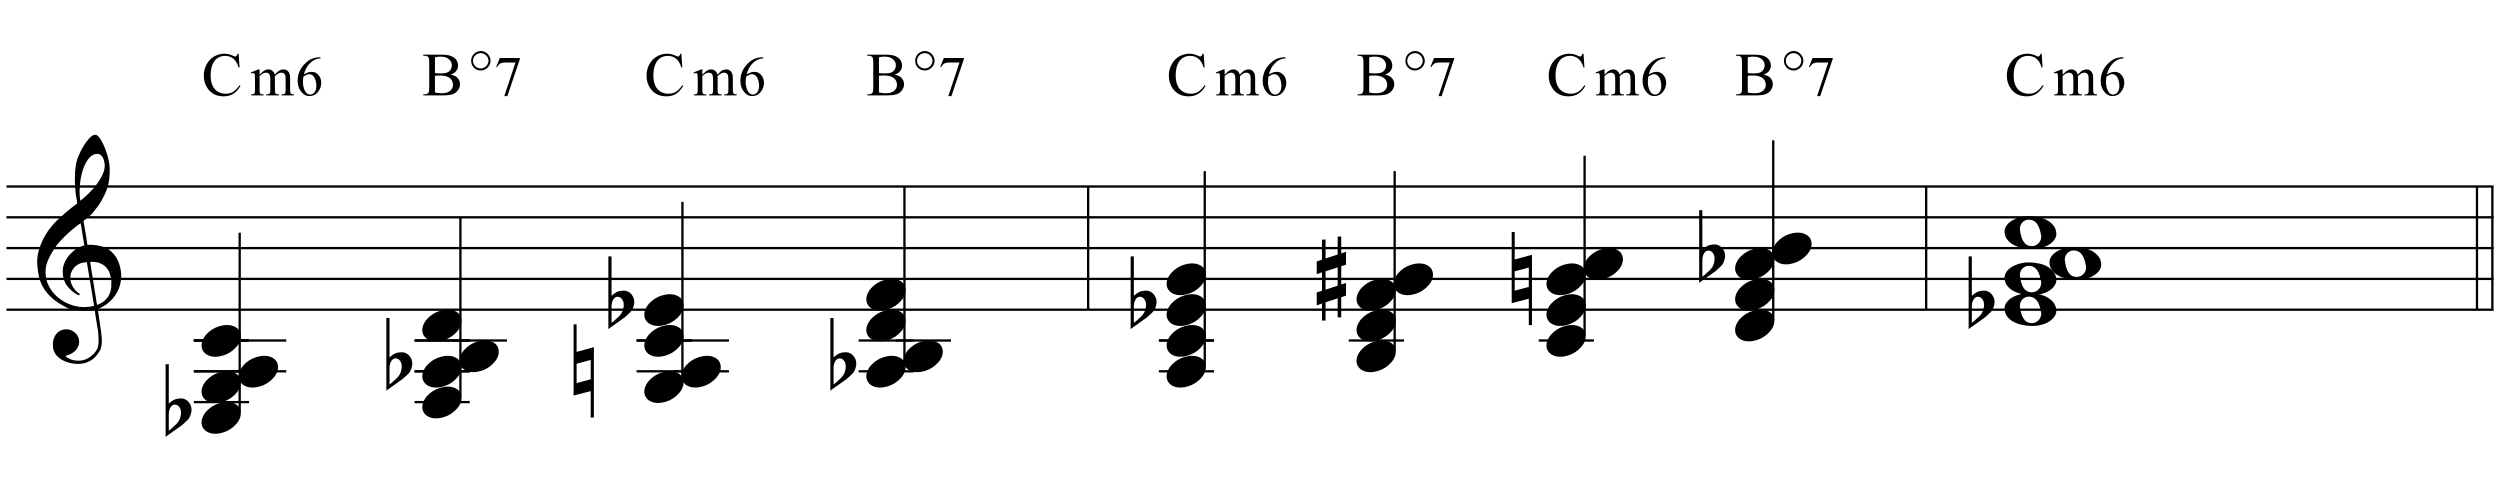 <?xml version="1.0" encoding="UTF-8"?>
<svg xmlns="http://www.w3.org/2000/svg" xmlns:xlink="http://www.w3.org/1999/xlink" width="416pt" height="81pt" viewBox="0 0 416 81" version="1.1">
<defs>
<g>
<symbol overflow="visible" id="glyph0-0">
<path style="stroke:none;" d=""/>
</symbol>
<symbol overflow="visible" id="glyph0-1">
<path style="stroke:none;" d="M 9.547 5.172 C 9.172 5.234 8.766 5.27 8.328 5.281 C 7.898 5.301 7.477 5.289 7.062 5.25 C 6.656 5.219 6.273 5.172 5.922 5.109 C 5.578 5.047 5.297 4.961 5.078 4.859 C 4.023 4.348 3.176 3.812 2.531 3.25 C 1.883 2.688 1.379 2.094 1.016 1.469 C 0.66 0.852 0.41 0.223 0.266 -0.422 C 0.129 -1.066 0.039 -1.719 0 -2.375 C -0.051 -3.082 0.008 -3.789 0.188 -4.5 C 0.375 -5.219 0.629 -5.898 0.953 -6.547 C 1.273 -7.203 1.645 -7.801 2.062 -8.344 C 2.477 -8.883 2.898 -9.363 3.328 -9.781 C 3.816 -10.238 4.328 -10.695 4.859 -11.156 C 5.398 -11.613 5.992 -12.082 6.641 -12.562 C 6.629 -12.738 6.613 -12.895 6.594 -13.031 C 6.57 -13.176 6.547 -13.316 6.516 -13.453 C 6.492 -13.598 6.461 -13.758 6.422 -13.938 C 6.391 -14.113 6.367 -14.332 6.359 -14.594 C 6.359 -14.707 6.344 -14.91 6.312 -15.203 C 6.281 -15.492 6.258 -15.848 6.25 -16.266 C 6.25 -16.68 6.258 -17.156 6.281 -17.688 C 6.312 -18.219 6.383 -18.773 6.5 -19.359 C 6.562 -19.691 6.707 -20.117 6.938 -20.641 C 7.164 -21.172 7.43 -21.68 7.734 -22.172 C 8.047 -22.672 8.367 -23.098 8.703 -23.453 C 9.047 -23.805 9.367 -23.984 9.672 -23.984 C 9.828 -23.984 9.992 -23.891 10.172 -23.703 C 10.348 -23.523 10.52 -23.281 10.688 -22.969 C 10.863 -22.664 11.031 -22.316 11.188 -21.922 C 11.352 -21.535 11.5 -21.133 11.625 -20.719 C 11.75 -20.312 11.848 -19.91 11.922 -19.516 C 11.992 -19.117 12.035 -18.77 12.047 -18.469 C 12.066 -17.758 12.039 -17.133 11.969 -16.594 C 11.906 -16.051 11.801 -15.566 11.656 -15.141 C 11.52 -14.711 11.359 -14.316 11.172 -13.953 C 10.992 -13.586 10.801 -13.223 10.594 -12.859 C 10.375 -12.484 10.148 -12.156 9.922 -11.875 C 9.703 -11.594 9.477 -11.312 9.25 -11.031 C 9 -10.727 8.738 -10.477 8.469 -10.281 C 8.207 -10.082 7.945 -9.867 7.688 -9.641 C 7.812 -8.941 7.922 -8.312 8.016 -7.75 C 8.055 -7.5 8.098 -7.258 8.141 -7.031 C 8.18 -6.801 8.211 -6.586 8.234 -6.391 C 8.266 -6.191 8.289 -6.023 8.312 -5.891 C 8.344 -5.766 8.359 -5.688 8.359 -5.656 C 8.691 -5.695 9.031 -5.695 9.375 -5.656 C 9.727 -5.625 10.062 -5.57 10.375 -5.5 C 10.695 -5.438 10.984 -5.348 11.234 -5.234 C 11.492 -5.129 11.695 -5.031 11.844 -4.938 C 12.582 -4.395 13.102 -3.77 13.406 -3.062 C 13.719 -2.363 13.898 -1.645 13.953 -0.906 C 13.992 -0.332 13.945 0.242 13.812 0.828 C 13.676 1.41 13.445 1.961 13.125 2.484 C 12.812 3.016 12.395 3.5 11.875 3.938 C 11.363 4.375 10.758 4.734 10.062 5.016 C 10.145 5.578 10.223 6.098 10.297 6.578 C 10.359 6.992 10.414 7.395 10.469 7.781 C 10.531 8.164 10.57 8.438 10.594 8.594 C 10.719 9.406 10.766 10.07 10.734 10.594 C 10.711 11.125 10.613 11.555 10.438 11.891 C 10.281 12.16 10.102 12.426 9.906 12.688 C 9.707 12.945 9.473 13.176 9.203 13.375 C 8.93 13.582 8.613 13.754 8.25 13.891 C 7.883 14.035 7.473 14.117 7.016 14.141 C 6.66 14.172 6.234 14.141 5.734 14.047 C 5.242 13.961 4.773 13.805 4.328 13.578 C 3.879 13.359 3.488 13.055 3.156 12.672 C 2.832 12.285 2.648 11.812 2.609 11.25 C 2.578 10.926 2.594 10.598 2.656 10.266 C 2.727 9.93 2.848 9.629 3.016 9.359 C 3.191 9.086 3.422 8.863 3.703 8.688 C 3.984 8.508 4.328 8.41 4.734 8.391 C 4.984 8.367 5.234 8.398 5.484 8.484 C 5.734 8.578 5.969 8.707 6.188 8.875 C 6.406 9.039 6.582 9.242 6.719 9.484 C 6.852 9.734 6.938 10.004 6.969 10.297 C 7.008 10.797 6.852 11.281 6.5 11.75 C 6.145 12.227 5.539 12.582 4.688 12.812 C 4.832 13 5.094 13.176 5.469 13.344 C 5.852 13.52 6.332 13.609 6.906 13.609 C 7.508 13.609 8.086 13.43 8.641 13.078 C 9.191 12.723 9.617 12.281 9.922 11.75 C 10.109 11.395 10.203 10.93 10.203 10.359 C 10.203 9.797 10.172 9.227 10.109 8.656 C 10.078 8.551 10.035 8.312 9.984 7.938 C 9.93 7.562 9.867 7.172 9.797 6.766 C 9.734 6.285 9.648 5.754 9.547 5.172 Z M 9.984 -20.812 C 9.453 -20.812 8.984 -20.562 8.578 -20.062 C 8.172 -19.562 7.844 -18.926 7.594 -18.156 C 7.344 -17.395 7.176 -16.555 7.094 -15.641 C 7.008 -14.723 7.031 -13.844 7.156 -13 C 7.602 -13.344 8.07 -13.754 8.562 -14.234 C 9.062 -14.723 9.508 -15.238 9.906 -15.781 C 10.312 -16.332 10.641 -16.883 10.891 -17.438 C 11.148 -18 11.258 -18.535 11.219 -19.047 C 11.195 -19.211 11.164 -19.395 11.125 -19.594 C 11.082 -19.801 11.016 -19.992 10.922 -20.172 C 10.828 -20.348 10.703 -20.5 10.547 -20.625 C 10.398 -20.75 10.211 -20.812 9.984 -20.812 Z M 9.938 4.328 C 10.531 4.117 10.988 3.848 11.312 3.516 C 11.645 3.191 11.891 2.836 12.047 2.453 C 12.203 2.078 12.289 1.695 12.312 1.312 C 12.332 0.926 12.336 0.582 12.328 0.281 C 12.297 0.039 12.234 -0.258 12.141 -0.625 C 12.055 -1 11.891 -1.359 11.641 -1.703 C 11.398 -2.047 11.051 -2.328 10.594 -2.547 C 10.145 -2.773 9.547 -2.867 8.797 -2.828 Z M 8.266 -2.781 C 7.703 -2.758 7.238 -2.648 6.875 -2.453 C 6.508 -2.254 6.223 -2.016 6.016 -1.734 C 5.805 -1.453 5.66 -1.156 5.578 -0.844 C 5.504 -0.531 5.477 -0.25 5.5 0 C 5.508 0.25 5.562 0.5 5.656 0.75 C 5.75 1.008 5.875 1.254 6.031 1.484 C 6.188 1.711 6.359 1.914 6.547 2.094 C 6.734 2.281 6.922 2.422 7.109 2.516 C 7.086 2.547 7.066 2.57 7.047 2.594 C 7.023 2.613 7 2.641 6.969 2.672 C 6.938 2.691 6.914 2.719 6.906 2.75 C 6.477 2.539 6.102 2.297 5.781 2.016 C 5.469 1.734 5.266 1.535 5.172 1.422 C 5.016 1.211 4.879 1.023 4.766 0.859 C 4.66 0.691 4.57 0.516 4.5 0.328 C 4.438 0.148 4.379 -0.047 4.328 -0.266 C 4.285 -0.484 4.258 -0.742 4.25 -1.047 C 4.219 -1.328 4.234 -1.629 4.297 -1.953 C 4.367 -2.273 4.484 -2.598 4.641 -2.922 C 4.797 -3.254 5 -3.57 5.25 -3.875 C 5.508 -4.188 5.812 -4.477 6.156 -4.75 C 6.332 -4.895 6.488 -5.004 6.625 -5.078 C 6.77 -5.16 6.906 -5.234 7.031 -5.297 C 7.156 -5.359 7.281 -5.406 7.406 -5.438 C 7.539 -5.477 7.68 -5.52 7.828 -5.562 L 7.219 -9.266 C 7.051 -9.172 6.781 -8.977 6.406 -8.688 C 6.039 -8.406 5.641 -8.066 5.203 -7.672 C 4.766 -7.273 4.332 -6.848 3.906 -6.391 C 3.477 -5.93 3.125 -5.488 2.844 -5.062 C 2.352 -4.281 1.973 -3.562 1.703 -2.906 C 1.43 -2.25 1.328 -1.539 1.391 -0.781 C 1.441 0.082 1.703 0.883 2.172 1.625 C 2.648 2.375 3.258 3 4 3.5 C 4.738 4.008 5.578 4.363 6.516 4.562 C 7.461 4.758 8.441 4.734 9.453 4.484 C 9.234 3.129 9.035 1.922 8.859 0.859 C 8.773 0.41 8.695 -0.031 8.625 -0.469 C 8.562 -0.906 8.5 -1.297 8.438 -1.641 C 8.375 -1.984 8.328 -2.258 8.297 -2.469 C 8.273 -2.676 8.266 -2.781 8.266 -2.781 Z M 8.266 -2.781 "/>
</symbol>
<symbol overflow="visible" id="glyph0-2">
<path style="stroke:none;" d="M 0.156 0.016 C 0.301 -0.348 0.508 -0.688 0.781 -1 C 1.062 -1.312 1.383 -1.586 1.75 -1.828 C 2.125 -2.066 2.523 -2.25 2.953 -2.375 C 3.379 -2.508 3.812 -2.578 4.25 -2.578 C 4.688 -2.578 5.066 -2.504 5.391 -2.359 C 5.723 -2.223 5.984 -2.035 6.172 -1.797 C 6.359 -1.555 6.473 -1.273 6.516 -0.953 C 6.566 -0.629 6.523 -0.285 6.391 0.078 C 6.254 0.453 6.039 0.797 5.75 1.109 C 5.469 1.43 5.141 1.711 4.766 1.953 C 4.398 2.191 4.004 2.375 3.578 2.5 C 3.148 2.633 2.723 2.703 2.297 2.703 C 1.859 2.703 1.477 2.629 1.156 2.484 C 0.832 2.348 0.57 2.156 0.375 1.906 C 0.176 1.656 0.055 1.367 0.016 1.047 C -0.023 0.734 0.02 0.391 0.156 0.016 Z M 0.156 0.016 "/>
</symbol>
<symbol overflow="visible" id="glyph0-3">
<path style="stroke:none;" d="M 0.531 -7.25 L 0.531 -2.312 C 0.719 -2.488 0.895 -2.629 1.062 -2.734 C 1.227 -2.848 1.383 -2.938 1.531 -3 C 1.688 -3.062 1.848 -3.102 2.016 -3.125 C 2.191 -3.156 2.391 -3.172 2.609 -3.172 C 2.867 -3.172 3.098 -3.113 3.297 -3 C 3.504 -2.895 3.68 -2.754 3.828 -2.578 C 3.984 -2.398 4.102 -2.203 4.188 -1.984 C 4.27 -1.766 4.312 -1.555 4.312 -1.359 C 4.32 -1.141 4.297 -0.922 4.234 -0.703 C 4.18 -0.492 4.113 -0.301 4.031 -0.125 C 3.938 0.102 3.785 0.305 3.578 0.484 C 3.379 0.672 3.195 0.844 3.031 1 C 2.977 1.062 2.863 1.16 2.688 1.297 C 2.508 1.43 2.305 1.578 2.078 1.734 C 1.859 1.898 1.625 2.066 1.375 2.234 C 1.125 2.41 0.895 2.57 0.688 2.719 C 0.488 2.863 0.32 2.984 0.188 3.078 C 0.062 3.18 0 3.234 0 3.234 L 0 -8.875 L 0.531 -8.875 Z M 2.188 -1.859 C 2.125 -1.941 2.035 -2.008 1.922 -2.062 C 1.805 -2.125 1.676 -2.156 1.531 -2.156 C 1.395 -2.156 1.258 -2.113 1.125 -2.031 C 0.988 -1.945 0.867 -1.801 0.766 -1.594 C 0.617 -1.332 0.539 -1.008 0.531 -0.625 C 0.531 -0.238 0.531 0.113 0.531 0.438 L 0.531 2.188 C 0.531 2.188 0.57 2.156 0.656 2.094 C 0.738 2.039 0.836 1.961 0.953 1.859 C 1.066 1.754 1.188 1.641 1.312 1.516 C 1.445 1.391 1.57 1.281 1.688 1.188 C 1.875 1.008 2.035 0.816 2.172 0.609 C 2.305 0.41 2.41 0.156 2.484 -0.156 C 2.566 -0.477 2.586 -0.785 2.547 -1.078 C 2.504 -1.379 2.383 -1.641 2.188 -1.859 Z M 2.188 -1.859 "/>
</symbol>
<symbol overflow="visible" id="glyph0-4">
<path style="stroke:none;" d="M 0.484 -1.266 L 0.484 1.953 L 2.828 1.328 L 2.828 -1.891 Z M 3.359 -4.016 L 3.359 7.688 L 2.828 7.688 L 2.828 3.297 L -0.016 4.031 L -0.016 -7.812 L 0.484 -7.812 L 0.484 -3.234 Z M 3.359 -4.016 "/>
</symbol>
<symbol overflow="visible" id="glyph0-5">
<path style="stroke:none;" d="M 1.469 -1.266 L 1.469 1.781 L 3.484 1.125 L 3.484 -1.922 Z M 0.875 -3.203 L 0.875 -6.547 L 1.469 -6.547 L 1.469 -3.406 L 3.484 -4.062 L 3.484 -7.047 L 4.078 -7.047 L 4.078 -4.25 L 4.875 -4.516 L 4.875 -2.375 L 4.078 -2.109 L 4.078 0.922 L 4.875 0.672 L 4.875 2.781 L 4.078 3.047 L 4.078 6.391 L 3.484 6.391 L 3.484 3.234 L 1.469 3.891 L 1.469 6.922 L 0.875 6.922 L 0.875 4.094 L 0 4.391 L 0 2.25 L 0.875 1.969 L 0.875 -1.094 L 0 -0.797 L 0 -2.906 Z M 0.875 -3.203 "/>
</symbol>
<symbol overflow="visible" id="glyph0-6">
<path style="stroke:none;" d="M 0 -0.062 C -0.031 -0.414 0.051 -0.754 0.25 -1.078 C 0.445 -1.398 0.727 -1.68 1.094 -1.922 C 1.469 -2.172 1.906 -2.367 2.406 -2.516 C 2.906 -2.672 3.441 -2.75 4.016 -2.75 C 4.586 -2.75 5.141 -2.691 5.672 -2.578 C 6.211 -2.473 6.691 -2.301 7.109 -2.062 C 7.523 -1.832 7.867 -1.539 8.141 -1.188 C 8.41 -0.844 8.566 -0.43 8.609 0.047 C 8.641 0.398 8.555 0.734 8.359 1.047 C 8.16 1.367 7.879 1.656 7.516 1.906 C 7.148 2.156 6.719 2.348 6.219 2.484 C 5.719 2.629 5.18 2.703 4.609 2.703 C 4.035 2.703 3.484 2.645 2.953 2.531 C 2.422 2.426 1.941 2.258 1.516 2.031 C 1.086 1.812 0.738 1.523 0.469 1.172 C 0.195 0.828 0.039 0.414 0 -0.062 Z M 2.562 -0.453 C 2.613 -0.078 2.68 0.27 2.766 0.594 C 2.859 0.926 2.984 1.211 3.141 1.453 C 3.297 1.703 3.488 1.895 3.719 2.031 C 3.945 2.164 4.234 2.234 4.578 2.234 C 4.816 2.234 5.035 2.176 5.234 2.062 C 5.43 1.957 5.598 1.82 5.734 1.656 C 5.867 1.5 5.969 1.316 6.031 1.109 C 6.094 0.91 6.113 0.719 6.094 0.531 C 6.031 0.164 5.953 -0.176 5.859 -0.5 C 5.766 -0.832 5.633 -1.125 5.469 -1.375 C 5.312 -1.625 5.113 -1.816 4.875 -1.953 C 4.633 -2.098 4.344 -2.172 4 -2.172 C 3.75 -2.172 3.523 -2.113 3.328 -2 C 3.141 -1.895 2.984 -1.758 2.859 -1.594 C 2.742 -1.438 2.656 -1.254 2.594 -1.047 C 2.539 -0.836 2.531 -0.641 2.562 -0.453 Z M 2.562 -0.453 "/>
</symbol>
<symbol overflow="visible" id="glyph1-0">
<path style="stroke:none;" d="M 1.422 0 L 1.422 -6.406 L 6.547 -6.406 L 6.547 0 Z M 1.578 -0.156 L 6.391 -0.156 L 6.391 -6.25 L 1.578 -6.25 Z M 1.578 -0.156 "/>
</symbol>
<symbol overflow="visible" id="glyph1-1">
<path style="stroke:none;" d="M 6.172 -6.938 L 6.328 -4.641 L 6.172 -4.641 C 5.961 -5.328 5.664 -5.82 5.281 -6.125 C 4.895 -6.426 4.438 -6.578 3.906 -6.578 C 3.457 -6.578 3.051 -6.461 2.688 -6.234 C 2.32 -6.004 2.035 -5.641 1.828 -5.141 C 1.617 -4.641 1.516 -4.02 1.516 -3.281 C 1.516 -2.664 1.613 -2.129 1.812 -1.672 C 2.008 -1.223 2.301 -0.879 2.688 -0.641 C 3.082 -0.398 3.535 -0.281 4.047 -0.281 C 4.484 -0.281 4.867 -0.375 5.203 -0.562 C 5.547 -0.75 5.922 -1.125 6.328 -1.688 L 6.484 -1.594 C 6.141 -0.988 5.738 -0.547 5.281 -0.266 C 4.832 0.016 4.297 0.156 3.672 0.156 C 2.547 0.156 1.676 -0.258 1.062 -1.094 C 0.602 -1.719 0.375 -2.445 0.375 -3.281 C 0.375 -3.957 0.523 -4.578 0.828 -5.141 C 1.129 -5.711 1.547 -6.156 2.078 -6.469 C 2.609 -6.781 3.191 -6.938 3.828 -6.938 C 4.316 -6.938 4.801 -6.816 5.281 -6.578 C 5.414 -6.504 5.516 -6.469 5.578 -6.469 C 5.66 -6.469 5.738 -6.5 5.812 -6.562 C 5.895 -6.656 5.957 -6.781 6 -6.938 Z M 6.172 -6.938 "/>
</symbol>
<symbol overflow="visible" id="glyph1-2">
<path style="stroke:none;" d="M 4.734 -3.469 C 5.203 -3.363 5.555 -3.203 5.797 -2.984 C 6.117 -2.672 6.281 -2.297 6.281 -1.859 C 6.281 -1.516 6.172 -1.188 5.953 -0.875 C 5.742 -0.57 5.453 -0.348 5.078 -0.203 C 4.703 -0.066 4.133 0 3.375 0 L 0.172 0 L 0.172 -0.188 L 0.422 -0.188 C 0.703 -0.188 0.906 -0.273 1.031 -0.453 C 1.113 -0.566 1.156 -0.816 1.156 -1.203 L 1.156 -5.578 C 1.156 -6.004 1.102 -6.27 1 -6.375 C 0.875 -6.52 0.68 -6.594 0.422 -6.594 L 0.172 -6.594 L 0.172 -6.781 L 3.109 -6.781 C 3.648 -6.781 4.086 -6.742 4.422 -6.672 C 4.922 -6.547 5.301 -6.332 5.562 -6.031 C 5.82 -5.727 5.953 -5.375 5.953 -4.969 C 5.953 -4.633 5.848 -4.332 5.641 -4.062 C 5.441 -3.789 5.141 -3.594 4.734 -3.469 Z M 2.109 -3.734 C 2.234 -3.711 2.375 -3.691 2.531 -3.672 C 2.688 -3.66 2.863 -3.656 3.062 -3.656 C 3.539 -3.656 3.906 -3.707 4.156 -3.812 C 4.406 -3.926 4.594 -4.086 4.719 -4.297 C 4.852 -4.516 4.922 -4.754 4.922 -5.016 C 4.922 -5.41 4.754 -5.75 4.422 -6.031 C 4.098 -6.312 3.629 -6.453 3.016 -6.453 C 2.68 -6.453 2.379 -6.414 2.109 -6.344 Z M 2.109 -0.484 C 2.492 -0.398 2.879 -0.359 3.266 -0.359 C 3.867 -0.359 4.328 -0.492 4.641 -0.766 C 4.953 -1.035 5.109 -1.367 5.109 -1.766 C 5.109 -2.035 5.035 -2.289 4.891 -2.531 C 4.754 -2.77 4.523 -2.957 4.203 -3.094 C 3.879 -3.238 3.477 -3.312 3 -3.312 C 2.789 -3.312 2.613 -3.305 2.469 -3.297 C 2.32 -3.297 2.203 -3.285 2.109 -3.266 Z M 2.109 -0.484 "/>
</symbol>
<symbol overflow="visible" id="glyph2-0">
<path style="stroke:none;" d="M 1.297 0 L 1.297 -5.875 L 6 -5.875 L 6 0 Z M 1.453 -0.141 L 5.844 -0.141 L 5.844 -5.719 L 1.453 -5.719 Z M 1.453 -0.141 "/>
</symbol>
<symbol overflow="visible" id="glyph2-1">
<path style="stroke:none;" d="M 1.547 -3.438 C 1.848 -3.738 2.023 -3.91 2.078 -3.953 C 2.211 -4.066 2.359 -4.156 2.516 -4.219 C 2.68 -4.289 2.844 -4.328 3 -4.328 C 3.258 -4.328 3.484 -4.25 3.672 -4.094 C 3.867 -3.938 4 -3.719 4.062 -3.438 C 4.375 -3.801 4.641 -4.039 4.859 -4.156 C 5.078 -4.27 5.301 -4.328 5.531 -4.328 C 5.75 -4.328 5.941 -4.27 6.109 -4.156 C 6.285 -4.039 6.426 -3.852 6.531 -3.594 C 6.594 -3.414 6.625 -3.133 6.625 -2.75 L 6.625 -0.953 C 6.625 -0.691 6.645 -0.508 6.688 -0.406 C 6.719 -0.344 6.773 -0.285 6.859 -0.234 C 6.941 -0.191 7.078 -0.172 7.266 -0.172 L 7.266 0 L 5.188 0 L 5.188 -0.172 L 5.281 -0.172 C 5.457 -0.172 5.598 -0.203 5.703 -0.266 C 5.773 -0.316 5.82 -0.395 5.844 -0.5 C 5.863 -0.551 5.875 -0.703 5.875 -0.953 L 5.875 -2.75 C 5.875 -3.094 5.832 -3.336 5.75 -3.484 C 5.625 -3.68 5.43 -3.781 5.172 -3.781 C 5.004 -3.781 4.836 -3.738 4.672 -3.656 C 4.516 -3.57 4.32 -3.422 4.094 -3.203 L 4.078 -3.156 L 4.094 -2.953 L 4.094 -0.953 C 4.094 -0.66 4.109 -0.477 4.141 -0.406 C 4.172 -0.344 4.227 -0.285 4.312 -0.234 C 4.406 -0.191 4.555 -0.172 4.766 -0.172 L 4.766 0 L 2.656 0 L 2.656 -0.172 C 2.883 -0.172 3.039 -0.195 3.125 -0.25 C 3.219 -0.301 3.281 -0.383 3.312 -0.5 C 3.32 -0.551 3.328 -0.703 3.328 -0.953 L 3.328 -2.75 C 3.328 -3.094 3.281 -3.344 3.188 -3.5 C 3.051 -3.688 2.863 -3.781 2.625 -3.781 C 2.457 -3.781 2.289 -3.738 2.125 -3.656 C 1.875 -3.52 1.68 -3.367 1.547 -3.203 L 1.547 -0.953 C 1.547 -0.672 1.562 -0.488 1.594 -0.406 C 1.633 -0.32 1.691 -0.258 1.766 -0.219 C 1.836 -0.188 1.988 -0.172 2.219 -0.172 L 2.219 0 L 0.141 0 L 0.141 -0.172 C 0.336 -0.172 0.473 -0.188 0.547 -0.219 C 0.629 -0.258 0.688 -0.328 0.719 -0.422 C 0.758 -0.516 0.781 -0.691 0.781 -0.953 L 0.781 -2.547 C 0.781 -3.016 0.77 -3.316 0.75 -3.453 C 0.719 -3.547 0.68 -3.613 0.641 -3.656 C 0.598 -3.695 0.535 -3.719 0.453 -3.719 C 0.367 -3.719 0.266 -3.691 0.141 -3.641 L 0.078 -3.812 L 1.344 -4.328 L 1.547 -4.328 Z M 1.547 -3.438 "/>
</symbol>
<symbol overflow="visible" id="glyph2-2">
<path style="stroke:none;" d="M 4.203 -6.344 L 4.203 -6.172 C 3.805 -6.129 3.477 -6.047 3.219 -5.922 C 2.969 -5.805 2.719 -5.625 2.469 -5.375 C 2.219 -5.133 2.008 -4.859 1.844 -4.547 C 1.676 -4.242 1.539 -3.883 1.438 -3.469 C 1.875 -3.77 2.316 -3.922 2.766 -3.922 C 3.18 -3.922 3.547 -3.75 3.859 -3.406 C 4.172 -3.062 4.328 -2.625 4.328 -2.094 C 4.328 -1.57 4.172 -1.098 3.859 -0.672 C 3.484 -0.148 2.984 0.109 2.359 0.109 C 1.93 0.109 1.57 -0.031 1.281 -0.312 C 0.695 -0.852 0.406 -1.562 0.406 -2.438 C 0.406 -3 0.516 -3.531 0.734 -4.031 C 0.961 -4.531 1.281 -4.973 1.688 -5.359 C 2.102 -5.742 2.5 -6.004 2.875 -6.141 C 3.258 -6.273 3.613 -6.344 3.938 -6.344 Z M 1.359 -3.141 C 1.305 -2.723 1.281 -2.391 1.281 -2.141 C 1.281 -1.848 1.332 -1.531 1.438 -1.188 C 1.539 -0.844 1.703 -0.566 1.922 -0.359 C 2.078 -0.211 2.266 -0.141 2.484 -0.141 C 2.754 -0.141 2.992 -0.266 3.203 -0.516 C 3.41 -0.773 3.516 -1.133 3.516 -1.594 C 3.516 -2.113 3.41 -2.566 3.203 -2.953 C 2.992 -3.336 2.695 -3.531 2.312 -3.531 C 2.195 -3.531 2.07 -3.504 1.938 -3.453 C 1.812 -3.398 1.617 -3.297 1.359 -3.141 Z M 1.359 -3.141 "/>
</symbol>
<symbol overflow="visible" id="glyph2-3">
<path style="stroke:none;" d="M 0.938 -6.219 L 4.281 -6.219 L 4.281 -6.047 L 2.203 0.125 L 1.688 0.125 L 3.547 -5.469 L 1.844 -5.469 C 1.5 -5.469 1.25 -5.426 1.094 -5.344 C 0.844 -5.207 0.641 -4.992 0.484 -4.703 L 0.344 -4.75 Z M 0.938 -6.219 "/>
</symbol>
<symbol overflow="visible" id="glyph3-0">
<path style="stroke:none;" d=""/>
</symbol>
<symbol overflow="visible" id="glyph3-1">
<path style="stroke:none;" d="M 1.641 1.625 C 1.18 1.625 0.797 1.469 0.484 1.156 C 0.172 0.844 0.016 0.457 0.016 0 C 0.016 -0.219 0.055 -0.426 0.141 -0.625 C 0.223 -0.82 0.336 -0.992 0.484 -1.141 C 0.629 -1.285 0.801 -1.398 1 -1.484 C 1.195 -1.578 1.41 -1.625 1.641 -1.625 C 1.859 -1.625 2.062 -1.578 2.25 -1.484 C 2.445 -1.398 2.617 -1.285 2.766 -1.141 C 2.91 -0.992 3.023 -0.82 3.109 -0.625 C 3.203 -0.426 3.25 -0.219 3.25 0 C 3.25 0.227 3.203 0.441 3.109 0.641 C 3.023 0.836 2.91 1.004 2.766 1.141 C 2.617 1.285 2.445 1.398 2.25 1.484 C 2.062 1.578 1.859 1.625 1.641 1.625 Z M 1.641 -1.266 C 1.273 -1.266 0.961 -1.141 0.703 -0.891 C 0.453 -0.641 0.328 -0.344 0.328 0 C 0.328 0.352 0.453 0.656 0.703 0.906 C 0.961 1.156 1.273 1.281 1.641 1.281 C 1.805 1.281 1.961 1.242 2.109 1.172 C 2.266 1.109 2.398 1.02 2.516 0.906 C 2.641 0.789 2.734 0.648 2.797 0.484 C 2.867 0.328 2.906 0.164 2.906 0 C 2.906 -0.164 2.867 -0.328 2.797 -0.484 C 2.734 -0.641 2.641 -0.773 2.516 -0.891 C 2.398 -1.004 2.266 -1.094 2.109 -1.156 C 1.961 -1.227 1.805 -1.266 1.641 -1.266 Z M 1.641 -1.266 "/>
</symbol>
</g>
</defs>
<g id="surface1">
<rect x="0" y="0" width="416" height="81" style="fill:rgb(100%,100%,100%);fill-opacity:1;stroke:none;"/>
<g style="fill:rgb(0%,0%,0%);fill-opacity:1;">
  <use xlink:href="#glyph0-1" x="6.203" y="46.411"/>
</g>
<path style="fill:none;stroke-width:0.384;stroke-linecap:butt;stroke-linejoin:miter;stroke:rgb(0%,0%,0%);stroke-opacity:1;stroke-miterlimit:10;" d="M 342.07 522.965 L 342.07 502.465 " transform="matrix(1,0,0,-1,-161,554)"/>
<path style="fill:none;stroke-width:0.384;stroke-linecap:butt;stroke-linejoin:miter;stroke:rgb(0%,0%,0%);stroke-opacity:1;stroke-miterlimit:10;" d="M 481.516 522.965 L 481.516 502.465 " transform="matrix(1,0,0,-1,-161,554)"/>
<path style="fill:none;stroke-width:0.384;stroke-linecap:butt;stroke-linejoin:miter;stroke:rgb(0%,0%,0%);stroke-opacity:1;stroke-miterlimit:10;" d="M 575.73 522.965 L 575.73 502.465 " transform="matrix(1,0,0,-1,-161,554)"/>
<path style="fill:none;stroke-width:0.384;stroke-linecap:butt;stroke-linejoin:miter;stroke:rgb(0%,0%,0%);stroke-opacity:1;stroke-miterlimit:10;" d="M 573.168 522.965 L 573.168 502.465 " transform="matrix(1,0,0,-1,-161,554)"/>
<path style="fill:none;stroke-width:0.384;stroke-linecap:butt;stroke-linejoin:miter;stroke:rgb(0%,0%,0%);stroke-opacity:1;stroke-miterlimit:10;" d="M 162.078 522.965 L 575.922 522.965 " transform="matrix(1,0,0,-1,-161,554)"/>
<path style="fill:none;stroke-width:0.384;stroke-linecap:butt;stroke-linejoin:miter;stroke:rgb(0%,0%,0%);stroke-opacity:1;stroke-miterlimit:10;" d="M 162.078 517.84 L 575.922 517.84 " transform="matrix(1,0,0,-1,-161,554)"/>
<path style="fill:none;stroke-width:0.384;stroke-linecap:butt;stroke-linejoin:miter;stroke:rgb(0%,0%,0%);stroke-opacity:1;stroke-miterlimit:10;" d="M 162.078 512.715 L 575.922 512.715 " transform="matrix(1,0,0,-1,-161,554)"/>
<path style="fill:none;stroke-width:0.384;stroke-linecap:butt;stroke-linejoin:miter;stroke:rgb(0%,0%,0%);stroke-opacity:1;stroke-miterlimit:10;" d="M 162.078 507.59 L 575.922 507.59 " transform="matrix(1,0,0,-1,-161,554)"/>
<path style="fill:none;stroke-width:0.384;stroke-linecap:butt;stroke-linejoin:miter;stroke:rgb(0%,0%,0%);stroke-opacity:1;stroke-miterlimit:10;" d="M 162.078 502.465 L 575.922 502.465 " transform="matrix(1,0,0,-1,-161,554)"/>
<path style="fill:none;stroke-width:0.384;stroke-linecap:butt;stroke-linejoin:miter;stroke:rgb(0%,0%,0%);stroke-opacity:1;stroke-miterlimit:10;" d="M 200.883 485.379 L 200.883 515.277 " transform="matrix(1,0,0,-1,-161,554)"/>
<path style="fill:none;stroke-width:0.384;stroke-linecap:butt;stroke-linejoin:miter;stroke:rgb(0%,0%,0%);stroke-opacity:1;stroke-miterlimit:10;" d="M 193.254 497.34 L 202.438 497.34 " transform="matrix(1,0,0,-1,-161,554)"/>
<g style="fill:rgb(0%,0%,0%);fill-opacity:1;">
  <use xlink:href="#glyph0-2" x="33.536" y="56.661"/>
</g>
<path style="fill:none;stroke-width:0.384;stroke-linecap:butt;stroke-linejoin:miter;stroke:rgb(0%,0%,0%);stroke-opacity:1;stroke-miterlimit:10;" d="M 199.449 492.215 L 208.629 492.215 " transform="matrix(1,0,0,-1,-161,554)"/>
<path style="fill:none;stroke-width:0.384;stroke-linecap:butt;stroke-linejoin:miter;stroke:rgb(0%,0%,0%);stroke-opacity:1;stroke-miterlimit:10;" d="M 199.449 497.34 L 208.629 497.34 " transform="matrix(1,0,0,-1,-161,554)"/>
<g style="fill:rgb(0%,0%,0%);fill-opacity:1;">
  <use xlink:href="#glyph0-2" x="39.729" y="61.786"/>
</g>
<path style="fill:none;stroke-width:0.384;stroke-linecap:butt;stroke-linejoin:miter;stroke:rgb(0%,0%,0%);stroke-opacity:1;stroke-miterlimit:10;" d="M 193.254 492.215 L 202.438 492.215 " transform="matrix(1,0,0,-1,-161,554)"/>
<path style="fill:none;stroke-width:0.384;stroke-linecap:butt;stroke-linejoin:miter;stroke:rgb(0%,0%,0%);stroke-opacity:1;stroke-miterlimit:10;" d="M 193.254 497.34 L 202.438 497.34 " transform="matrix(1,0,0,-1,-161,554)"/>
<g style="fill:rgb(0%,0%,0%);fill-opacity:1;">
  <use xlink:href="#glyph0-2" x="33.536" y="64.349"/>
</g>
<path style="fill:none;stroke-width:0.384;stroke-linecap:butt;stroke-linejoin:miter;stroke:rgb(0%,0%,0%);stroke-opacity:1;stroke-miterlimit:10;" d="M 193.254 487.09 L 202.438 487.09 " transform="matrix(1,0,0,-1,-161,554)"/>
<path style="fill:none;stroke-width:0.384;stroke-linecap:butt;stroke-linejoin:miter;stroke:rgb(0%,0%,0%);stroke-opacity:1;stroke-miterlimit:10;" d="M 193.254 492.215 L 202.438 492.215 " transform="matrix(1,0,0,-1,-161,554)"/>
<path style="fill:none;stroke-width:0.384;stroke-linecap:butt;stroke-linejoin:miter;stroke:rgb(0%,0%,0%);stroke-opacity:1;stroke-miterlimit:10;" d="M 193.254 497.34 L 202.438 497.34 " transform="matrix(1,0,0,-1,-161,554)"/>
<g style="fill:rgb(0%,0%,0%);fill-opacity:1;">
  <use xlink:href="#glyph0-2" x="33.536" y="69.474"/>
</g>
<g style="fill:rgb(0%,0%,0%);fill-opacity:1;">
  <use xlink:href="#glyph0-3" x="27.557" y="69.474"/>
</g>
<path style="fill:none;stroke-width:0.384;stroke-linecap:butt;stroke-linejoin:miter;stroke:rgb(0%,0%,0%);stroke-opacity:1;stroke-miterlimit:10;" d="M 237.613 487.941 L 237.613 517.84 " transform="matrix(1,0,0,-1,-161,554)"/>
<g style="fill:rgb(0%,0%,0%);fill-opacity:1;">
  <use xlink:href="#glyph0-2" x="70.266" y="54.099"/>
</g>
<path style="fill:none;stroke-width:0.384;stroke-linecap:butt;stroke-linejoin:miter;stroke:rgb(0%,0%,0%);stroke-opacity:1;stroke-miterlimit:10;" d="M 236.176 497.34 L 245.359 497.34 " transform="matrix(1,0,0,-1,-161,554)"/>
<g style="fill:rgb(0%,0%,0%);fill-opacity:1;">
  <use xlink:href="#glyph0-2" x="76.458" y="59.224"/>
</g>
<path style="fill:none;stroke-width:0.384;stroke-linecap:butt;stroke-linejoin:miter;stroke:rgb(0%,0%,0%);stroke-opacity:1;stroke-miterlimit:10;" d="M 229.984 492.215 L 239.168 492.215 " transform="matrix(1,0,0,-1,-161,554)"/>
<path style="fill:none;stroke-width:0.384;stroke-linecap:butt;stroke-linejoin:miter;stroke:rgb(0%,0%,0%);stroke-opacity:1;stroke-miterlimit:10;" d="M 229.984 497.34 L 239.168 497.34 " transform="matrix(1,0,0,-1,-161,554)"/>
<g style="fill:rgb(0%,0%,0%);fill-opacity:1;">
  <use xlink:href="#glyph0-2" x="70.266" y="61.786"/>
</g>
<path style="fill:none;stroke-width:0.384;stroke-linecap:butt;stroke-linejoin:miter;stroke:rgb(0%,0%,0%);stroke-opacity:1;stroke-miterlimit:10;" d="M 229.984 487.09 L 239.168 487.09 " transform="matrix(1,0,0,-1,-161,554)"/>
<path style="fill:none;stroke-width:0.384;stroke-linecap:butt;stroke-linejoin:miter;stroke:rgb(0%,0%,0%);stroke-opacity:1;stroke-miterlimit:10;" d="M 229.984 492.215 L 239.168 492.215 " transform="matrix(1,0,0,-1,-161,554)"/>
<path style="fill:none;stroke-width:0.384;stroke-linecap:butt;stroke-linejoin:miter;stroke:rgb(0%,0%,0%);stroke-opacity:1;stroke-miterlimit:10;" d="M 229.984 497.34 L 239.168 497.34 " transform="matrix(1,0,0,-1,-161,554)"/>
<g style="fill:rgb(0%,0%,0%);fill-opacity:1;">
  <use xlink:href="#glyph0-2" x="70.266" y="66.912"/>
</g>
<g style="fill:rgb(0%,0%,0%);fill-opacity:1;">
  <use xlink:href="#glyph0-3" x="64.287" y="61.786"/>
</g>
<path style="fill:none;stroke-width:0.384;stroke-linecap:butt;stroke-linejoin:miter;stroke:rgb(0%,0%,0%);stroke-opacity:1;stroke-miterlimit:10;" d="M 274.555 490.504 L 274.555 520.402 " transform="matrix(1,0,0,-1,-161,554)"/>
<g style="fill:rgb(0%,0%,0%);fill-opacity:1;">
  <use xlink:href="#glyph0-2" x="107.208" y="51.536"/>
</g>
<path style="fill:none;stroke-width:0.384;stroke-linecap:butt;stroke-linejoin:miter;stroke:rgb(0%,0%,0%);stroke-opacity:1;stroke-miterlimit:10;" d="M 266.926 497.34 L 276.109 497.34 " transform="matrix(1,0,0,-1,-161,554)"/>
<g style="fill:rgb(0%,0%,0%);fill-opacity:1;">
  <use xlink:href="#glyph0-2" x="107.208" y="56.661"/>
</g>
<path style="fill:none;stroke-width:0.384;stroke-linecap:butt;stroke-linejoin:miter;stroke:rgb(0%,0%,0%);stroke-opacity:1;stroke-miterlimit:10;" d="M 273.121 492.215 L 282.301 492.215 " transform="matrix(1,0,0,-1,-161,554)"/>
<path style="fill:none;stroke-width:0.384;stroke-linecap:butt;stroke-linejoin:miter;stroke:rgb(0%,0%,0%);stroke-opacity:1;stroke-miterlimit:10;" d="M 273.121 497.34 L 282.301 497.34 " transform="matrix(1,0,0,-1,-161,554)"/>
<g style="fill:rgb(0%,0%,0%);fill-opacity:1;">
  <use xlink:href="#glyph0-2" x="113.401" y="61.786"/>
</g>
<path style="fill:none;stroke-width:0.384;stroke-linecap:butt;stroke-linejoin:miter;stroke:rgb(0%,0%,0%);stroke-opacity:1;stroke-miterlimit:10;" d="M 266.926 492.215 L 276.109 492.215 " transform="matrix(1,0,0,-1,-161,554)"/>
<path style="fill:none;stroke-width:0.384;stroke-linecap:butt;stroke-linejoin:miter;stroke:rgb(0%,0%,0%);stroke-opacity:1;stroke-miterlimit:10;" d="M 266.926 497.34 L 276.109 497.34 " transform="matrix(1,0,0,-1,-161,554)"/>
<g style="fill:rgb(0%,0%,0%);fill-opacity:1;">
  <use xlink:href="#glyph0-2" x="107.208" y="64.349"/>
</g>
<g style="fill:rgb(0%,0%,0%);fill-opacity:1;">
  <use xlink:href="#glyph0-3" x="101.229" y="51.536"/>
</g>
<g style="fill:rgb(0%,0%,0%);fill-opacity:1;">
  <use xlink:href="#glyph0-4" x="95.463" y="61.786"/>
</g>
<path style="fill:none;stroke-width:0.384;stroke-linecap:butt;stroke-linejoin:miter;stroke:rgb(0%,0%,0%);stroke-opacity:1;stroke-miterlimit:10;" d="M 311.5 493.066 L 311.5 522.965 " transform="matrix(1,0,0,-1,-161,554)"/>
<g style="fill:rgb(0%,0%,0%);fill-opacity:1;">
  <use xlink:href="#glyph0-2" x="144.151" y="48.974"/>
</g>
<g style="fill:rgb(0%,0%,0%);fill-opacity:1;">
  <use xlink:href="#glyph0-2" x="144.151" y="54.099"/>
</g>
<path style="fill:none;stroke-width:0.384;stroke-linecap:butt;stroke-linejoin:miter;stroke:rgb(0%,0%,0%);stroke-opacity:1;stroke-miterlimit:10;" d="M 310.062 497.34 L 319.246 497.34 " transform="matrix(1,0,0,-1,-161,554)"/>
<g style="fill:rgb(0%,0%,0%);fill-opacity:1;">
  <use xlink:href="#glyph0-2" x="150.344" y="59.224"/>
</g>
<path style="fill:none;stroke-width:0.384;stroke-linecap:butt;stroke-linejoin:miter;stroke:rgb(0%,0%,0%);stroke-opacity:1;stroke-miterlimit:10;" d="M 303.871 492.215 L 313.051 492.215 " transform="matrix(1,0,0,-1,-161,554)"/>
<path style="fill:none;stroke-width:0.384;stroke-linecap:butt;stroke-linejoin:miter;stroke:rgb(0%,0%,0%);stroke-opacity:1;stroke-miterlimit:10;" d="M 303.871 497.34 L 313.051 497.34 " transform="matrix(1,0,0,-1,-161,554)"/>
<g style="fill:rgb(0%,0%,0%);fill-opacity:1;">
  <use xlink:href="#glyph0-2" x="144.151" y="61.786"/>
</g>
<g style="fill:rgb(0%,0%,0%);fill-opacity:1;">
  <use xlink:href="#glyph0-3" x="138.172" y="61.786"/>
</g>
<g style="fill:rgb(0%,0%,0%);fill-opacity:1;">
  <use xlink:href="#glyph1-1" x="33.536" y="15.875"/>
</g>
<g style="fill:rgb(0%,0%,0%);fill-opacity:1;">
  <use xlink:href="#glyph2-1" x="41.651" y="15.875"/>
</g>
<g style="fill:rgb(0%,0%,0%);fill-opacity:1;">
  <use xlink:href="#glyph2-2" x="49.125" y="15.875"/>
</g>
<g style="fill:rgb(0%,0%,0%);fill-opacity:1;">
  <use xlink:href="#glyph1-2" x="70.266" y="15.875"/>
</g>
<g style="fill:rgb(0%,0%,0%);fill-opacity:1;">
  <use xlink:href="#glyph3-1" x="78.38" y="10.109"/>
</g>
<g style="fill:rgb(0%,0%,0%);fill-opacity:1;">
  <use xlink:href="#glyph2-3" x="82.224" y="15.875"/>
</g>
<g style="fill:rgb(0%,0%,0%);fill-opacity:1;">
  <use xlink:href="#glyph1-1" x="107.208" y="15.875"/>
</g>
<g style="fill:rgb(0%,0%,0%);fill-opacity:1;">
  <use xlink:href="#glyph2-1" x="115.323" y="15.875"/>
</g>
<g style="fill:rgb(0%,0%,0%);fill-opacity:1;">
  <use xlink:href="#glyph2-2" x="122.797" y="15.875"/>
</g>
<g style="fill:rgb(0%,0%,0%);fill-opacity:1;">
  <use xlink:href="#glyph1-2" x="144.151" y="15.875"/>
</g>
<g style="fill:rgb(0%,0%,0%);fill-opacity:1;">
  <use xlink:href="#glyph3-1" x="152.266" y="10.109"/>
</g>
<g style="fill:rgb(0%,0%,0%);fill-opacity:1;">
  <use xlink:href="#glyph2-3" x="156.109" y="15.875"/>
</g>
<path style="fill:none;stroke-width:0.384;stroke-linecap:butt;stroke-linejoin:miter;stroke:rgb(0%,0%,0%);stroke-opacity:1;stroke-miterlimit:10;" d="M 361.469 493.066 L 361.469 525.527 " transform="matrix(1,0,0,-1,-161,554)"/>
<g style="fill:rgb(0%,0%,0%);fill-opacity:1;">
  <use xlink:href="#glyph0-2" x="194.12" y="46.411"/>
</g>
<g style="fill:rgb(0%,0%,0%);fill-opacity:1;">
  <use xlink:href="#glyph0-2" x="194.12" y="51.536"/>
</g>
<path style="fill:none;stroke-width:0.384;stroke-linecap:butt;stroke-linejoin:miter;stroke:rgb(0%,0%,0%);stroke-opacity:1;stroke-miterlimit:10;" d="M 353.84 497.34 L 363.02 497.34 " transform="matrix(1,0,0,-1,-161,554)"/>
<g style="fill:rgb(0%,0%,0%);fill-opacity:1;">
  <use xlink:href="#glyph0-2" x="194.12" y="56.661"/>
</g>
<path style="fill:none;stroke-width:0.384;stroke-linecap:butt;stroke-linejoin:miter;stroke:rgb(0%,0%,0%);stroke-opacity:1;stroke-miterlimit:10;" d="M 353.84 492.215 L 363.02 492.215 " transform="matrix(1,0,0,-1,-161,554)"/>
<path style="fill:none;stroke-width:0.384;stroke-linecap:butt;stroke-linejoin:miter;stroke:rgb(0%,0%,0%);stroke-opacity:1;stroke-miterlimit:10;" d="M 353.84 497.34 L 363.02 497.34 " transform="matrix(1,0,0,-1,-161,554)"/>
<g style="fill:rgb(0%,0%,0%);fill-opacity:1;">
  <use xlink:href="#glyph0-2" x="194.12" y="61.786"/>
</g>
<g style="fill:rgb(0%,0%,0%);fill-opacity:1;">
  <use xlink:href="#glyph0-3" x="188.141" y="51.536"/>
</g>
<path style="fill:none;stroke-width:0.384;stroke-linecap:butt;stroke-linejoin:miter;stroke:rgb(0%,0%,0%);stroke-opacity:1;stroke-miterlimit:10;" d="M 393.07 495.629 L 393.07 525.527 " transform="matrix(1,0,0,-1,-161,554)"/>
<g style="fill:rgb(0%,0%,0%);fill-opacity:1;">
  <use xlink:href="#glyph0-2" x="231.917" y="46.411"/>
</g>
<g style="fill:rgb(0%,0%,0%);fill-opacity:1;">
  <use xlink:href="#glyph0-2" x="225.724" y="48.974"/>
</g>
<g style="fill:rgb(0%,0%,0%);fill-opacity:1;">
  <use xlink:href="#glyph0-2" x="225.724" y="54.099"/>
</g>
<path style="fill:none;stroke-width:0.384;stroke-linecap:butt;stroke-linejoin:miter;stroke:rgb(0%,0%,0%);stroke-opacity:1;stroke-miterlimit:10;" d="M 385.441 497.34 L 394.625 497.34 " transform="matrix(1,0,0,-1,-161,554)"/>
<g style="fill:rgb(0%,0%,0%);fill-opacity:1;">
  <use xlink:href="#glyph0-2" x="225.724" y="59.224"/>
</g>
<g style="fill:rgb(0%,0%,0%);fill-opacity:1;">
  <use xlink:href="#glyph0-5" x="219.104" y="46.411"/>
</g>
<path style="fill:none;stroke-width:0.384;stroke-linecap:butt;stroke-linejoin:miter;stroke:rgb(0%,0%,0%);stroke-opacity:1;stroke-miterlimit:10;" d="M 424.676 498.191 L 424.676 528.09 " transform="matrix(1,0,0,-1,-161,554)"/>
<g style="fill:rgb(0%,0%,0%);fill-opacity:1;">
  <use xlink:href="#glyph0-2" x="263.521" y="43.849"/>
</g>
<g style="fill:rgb(0%,0%,0%);fill-opacity:1;">
  <use xlink:href="#glyph0-2" x="257.328" y="46.411"/>
</g>
<g style="fill:rgb(0%,0%,0%);fill-opacity:1;">
  <use xlink:href="#glyph0-2" x="257.328" y="51.536"/>
</g>
<path style="fill:none;stroke-width:0.384;stroke-linecap:butt;stroke-linejoin:miter;stroke:rgb(0%,0%,0%);stroke-opacity:1;stroke-miterlimit:10;" d="M 417.047 497.34 L 426.23 497.34 " transform="matrix(1,0,0,-1,-161,554)"/>
<g style="fill:rgb(0%,0%,0%);fill-opacity:1;">
  <use xlink:href="#glyph0-2" x="257.328" y="56.661"/>
</g>
<g style="fill:rgb(0%,0%,0%);fill-opacity:1;">
  <use xlink:href="#glyph0-4" x="251.562" y="46.411"/>
</g>
<path style="fill:none;stroke-width:0.384;stroke-linecap:butt;stroke-linejoin:miter;stroke:rgb(0%,0%,0%);stroke-opacity:1;stroke-miterlimit:10;" d="M 456.066 500.754 L 456.066 530.652 " transform="matrix(1,0,0,-1,-161,554)"/>
<g style="fill:rgb(0%,0%,0%);fill-opacity:1;">
  <use xlink:href="#glyph0-2" x="294.911" y="41.286"/>
</g>
<g style="fill:rgb(0%,0%,0%);fill-opacity:1;">
  <use xlink:href="#glyph0-2" x="288.719" y="43.849"/>
</g>
<g style="fill:rgb(0%,0%,0%);fill-opacity:1;">
  <use xlink:href="#glyph0-2" x="288.719" y="48.974"/>
</g>
<g style="fill:rgb(0%,0%,0%);fill-opacity:1;">
  <use xlink:href="#glyph0-2" x="288.719" y="54.099"/>
</g>
<g style="fill:rgb(0%,0%,0%);fill-opacity:1;">
  <use xlink:href="#glyph0-3" x="282.74" y="43.849"/>
</g>
<g style="fill:rgb(0%,0%,0%);fill-opacity:1;">
  <use xlink:href="#glyph1-1" x="194.12" y="15.875"/>
</g>
<g style="fill:rgb(0%,0%,0%);fill-opacity:1;">
  <use xlink:href="#glyph2-1" x="202.234" y="15.875"/>
</g>
<g style="fill:rgb(0%,0%,0%);fill-opacity:1;">
  <use xlink:href="#glyph2-2" x="209.708" y="15.875"/>
</g>
<g style="fill:rgb(0%,0%,0%);fill-opacity:1;">
  <use xlink:href="#glyph1-2" x="225.724" y="15.875"/>
</g>
<g style="fill:rgb(0%,0%,0%);fill-opacity:1;">
  <use xlink:href="#glyph3-1" x="233.839" y="10.109"/>
</g>
<g style="fill:rgb(0%,0%,0%);fill-opacity:1;">
  <use xlink:href="#glyph2-3" x="237.682" y="15.875"/>
</g>
<g style="fill:rgb(0%,0%,0%);fill-opacity:1;">
  <use xlink:href="#glyph1-1" x="257.328" y="15.875"/>
</g>
<g style="fill:rgb(0%,0%,0%);fill-opacity:1;">
  <use xlink:href="#glyph2-1" x="265.443" y="15.875"/>
</g>
<g style="fill:rgb(0%,0%,0%);fill-opacity:1;">
  <use xlink:href="#glyph2-2" x="272.917" y="15.875"/>
</g>
<g style="fill:rgb(0%,0%,0%);fill-opacity:1;">
  <use xlink:href="#glyph1-2" x="288.719" y="15.875"/>
</g>
<g style="fill:rgb(0%,0%,0%);fill-opacity:1;">
  <use xlink:href="#glyph3-1" x="296.833" y="10.109"/>
</g>
<g style="fill:rgb(0%,0%,0%);fill-opacity:1;">
  <use xlink:href="#glyph2-3" x="300.677" y="15.875"/>
</g>
<g style="fill:rgb(0%,0%,0%);fill-opacity:1;">
  <use xlink:href="#glyph0-6" x="333.562" y="38.724"/>
</g>
<g style="fill:rgb(0%,0%,0%);fill-opacity:1;">
  <use xlink:href="#glyph0-6" x="341.036" y="43.849"/>
</g>
<g style="fill:rgb(0%,0%,0%);fill-opacity:1;">
  <use xlink:href="#glyph0-6" x="333.562" y="46.411"/>
</g>
<g style="fill:rgb(0%,0%,0%);fill-opacity:1;">
  <use xlink:href="#glyph0-6" x="333.562" y="51.536"/>
</g>
<g style="fill:rgb(0%,0%,0%);fill-opacity:1;">
  <use xlink:href="#glyph0-3" x="327.583" y="51.536"/>
</g>
<g style="fill:rgb(0%,0%,0%);fill-opacity:1;">
  <use xlink:href="#glyph1-1" x="333.562" y="15.875"/>
</g>
<g style="fill:rgb(0%,0%,0%);fill-opacity:1;">
  <use xlink:href="#glyph2-1" x="341.677" y="15.875"/>
</g>
<g style="fill:rgb(0%,0%,0%);fill-opacity:1;">
  <use xlink:href="#glyph2-2" x="349.151" y="15.875"/>
</g>
</g>
</svg>
